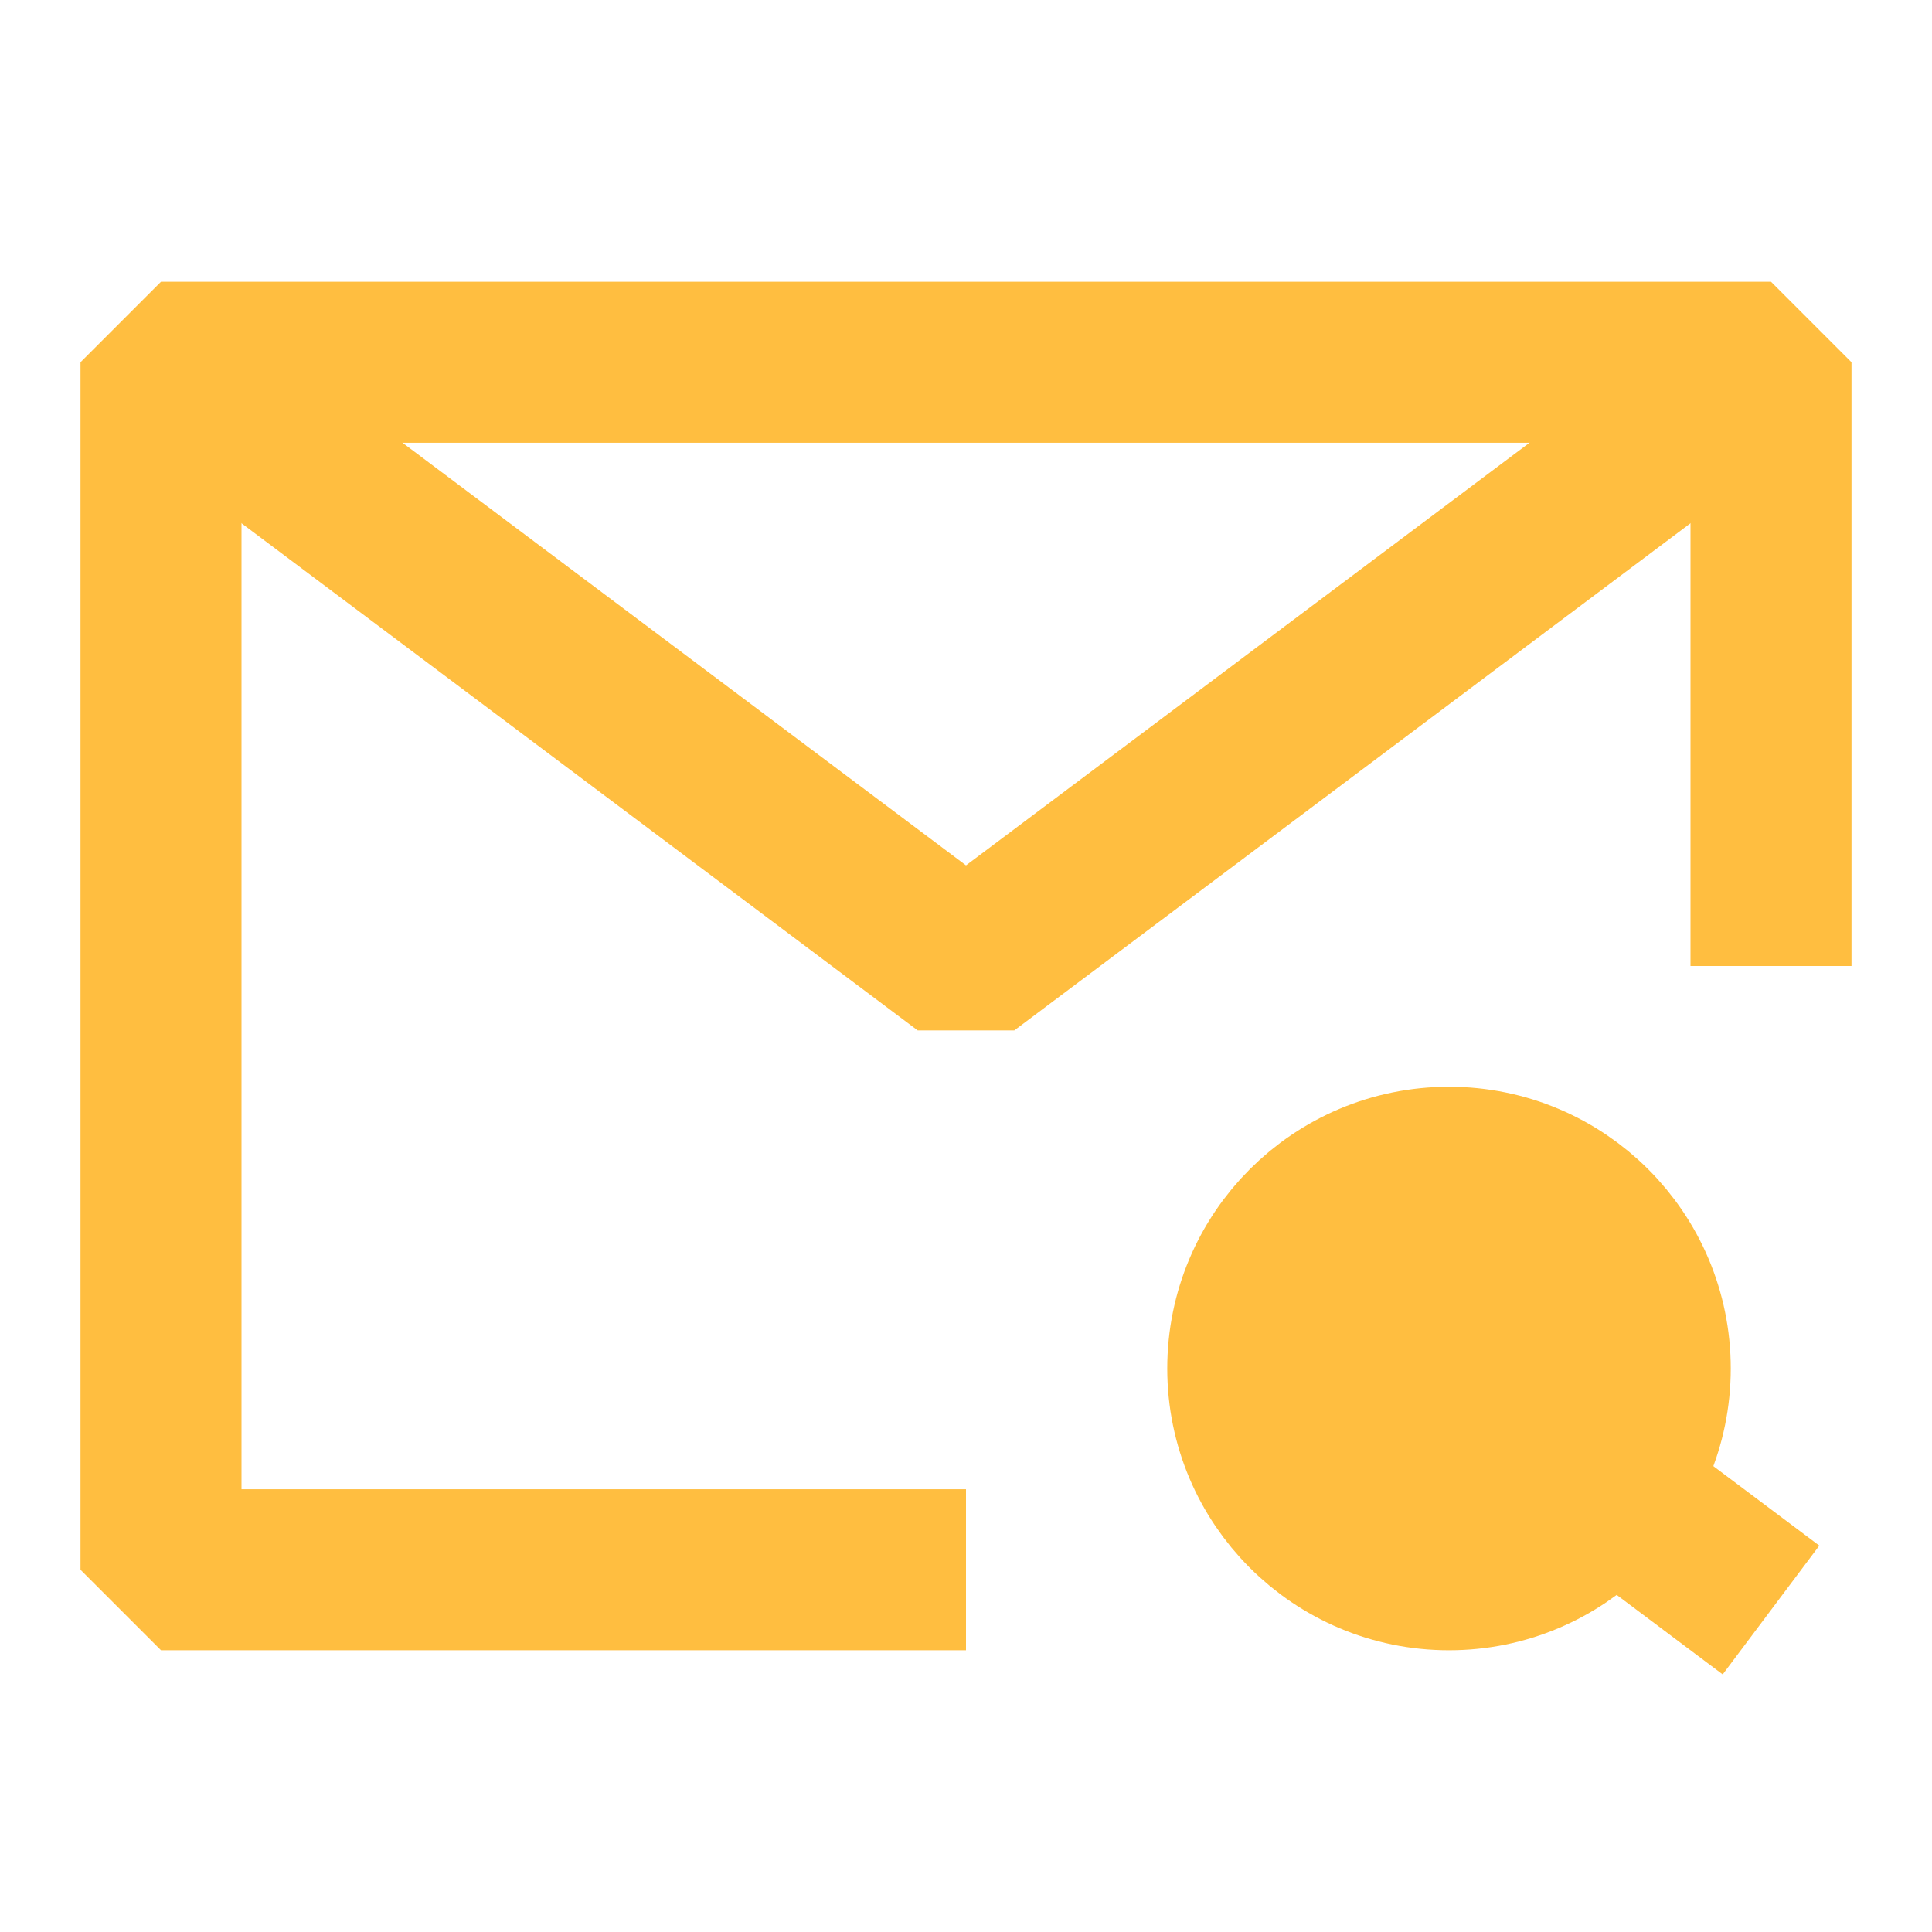 <?xml version="1.0" encoding="UTF-8"?><svg width="24" height="24" viewBox="0 0 48 48" fill="none" xmlns="http://www.w3.org/2000/svg"><path d="M44 24V9H24H4V24V39H24" stroke="#ffbe40" stroke-width="4" stroke-linecap="butt" stroke-linejoin="bevel"/><circle cx="36" cy="34" r="5" fill="#ffbe40" stroke="#ffbe40" stroke-width="4"/><path d="M40 37L44 40" stroke="#ffbe40" stroke-width="4" stroke-linecap="butt" stroke-linejoin="bevel"/><path d="M4 9L24 24L44 9" stroke="#ffbe40" stroke-width="4" stroke-linecap="butt" stroke-linejoin="bevel"/></svg>
